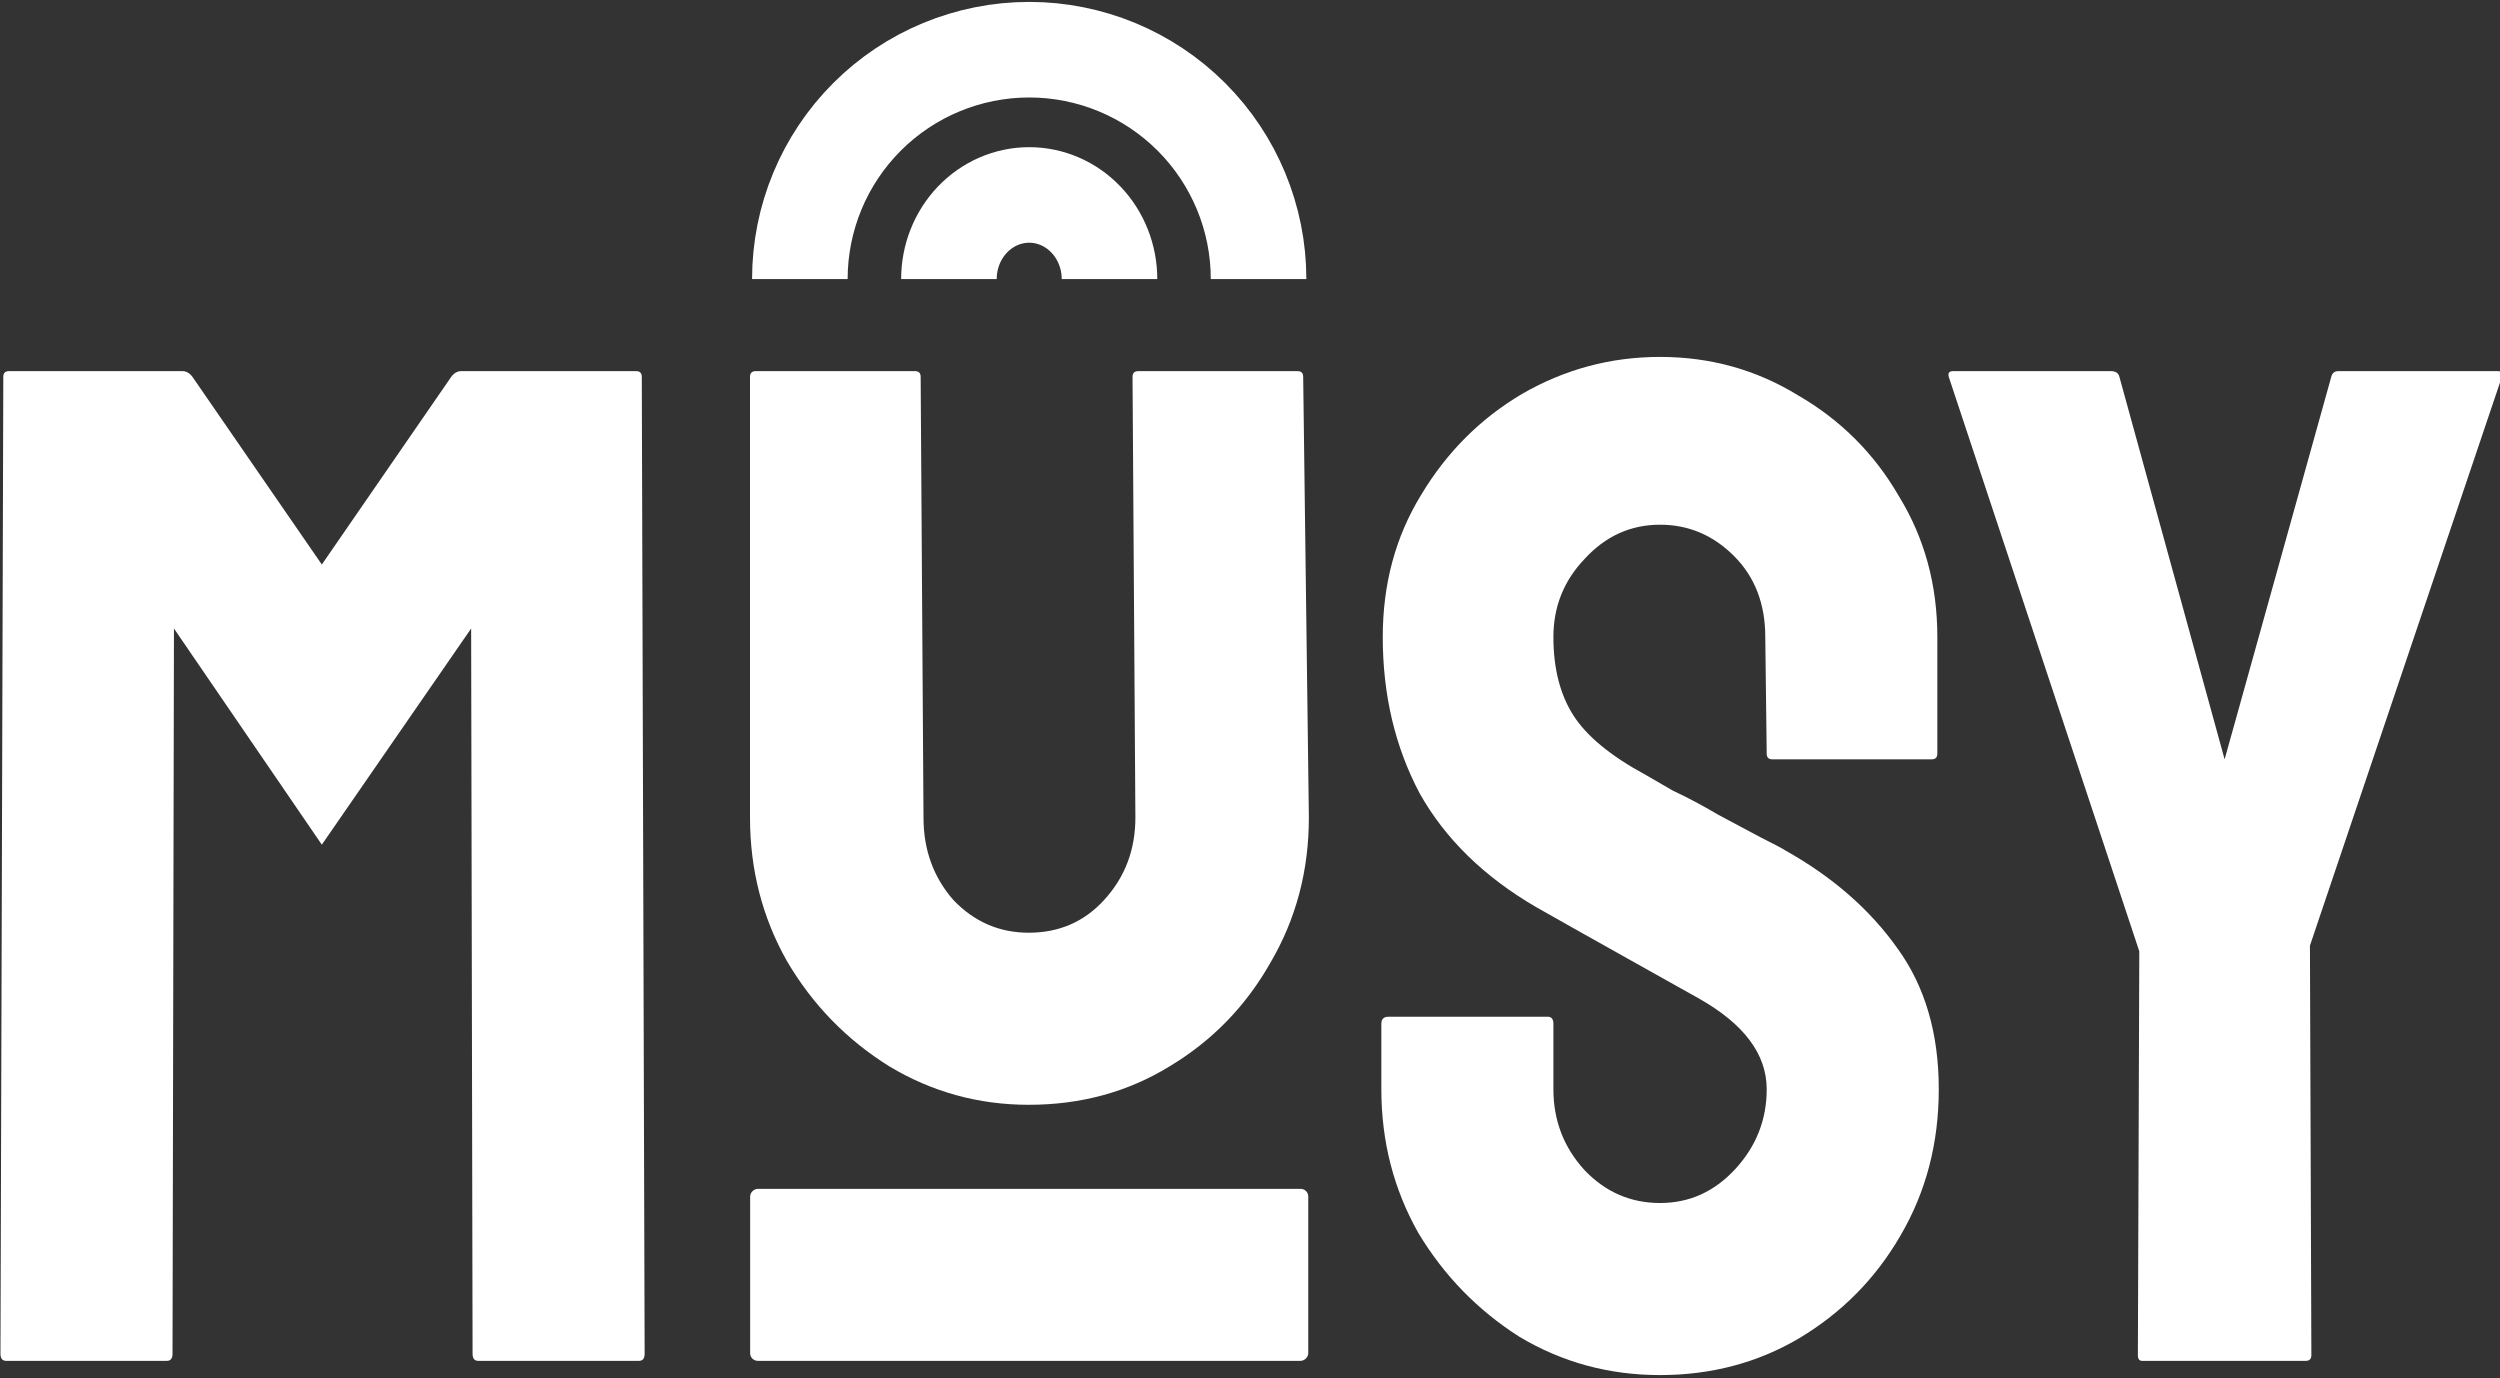 <svg width="205" height="113" viewBox="0 0 205 113" fill="none" xmlns="http://www.w3.org/2000/svg">
<rect x="0" y="0" width="205" height="113" fill="#333333" stroke="none"/>
<g clip-path="url(#clip0_38_4587)">
<path d="M0.504 111.59C0.193 111.59 0.038 111.396 0.038 111.007L0.271 30.899C0.271 30.588 0.426 30.433 0.737 30.433H14.963C15.274 30.433 15.546 30.588 15.779 30.899L26.39 46.291L37.002 30.899C37.235 30.588 37.507 30.433 37.818 30.433H52.16C52.471 30.433 52.627 30.588 52.627 30.899L52.86 111.007C52.86 111.396 52.704 111.59 52.394 111.59H39.217C38.906 111.59 38.751 111.396 38.751 111.007L38.634 51.538L26.39 69.263L14.264 51.538L14.147 111.007C14.147 111.396 13.991 111.59 13.68 111.59H0.504Z" fill="white"/>
<path d="M84.356 90.593C80.236 90.593 76.427 89.543 72.929 87.444C69.431 85.267 66.632 82.391 64.533 78.815C62.512 75.239 61.501 71.314 61.501 67.038V30.899C61.501 30.588 61.657 30.433 61.968 30.433H75.028C75.339 30.433 75.494 30.588 75.494 30.899L75.727 67.038C75.727 69.681 76.544 71.936 78.176 73.801C79.886 75.589 81.946 76.483 84.356 76.483C86.844 76.483 88.904 75.589 90.536 73.801C92.246 71.936 93.102 69.681 93.102 67.038L92.868 30.899C92.868 30.588 93.024 30.433 93.335 30.433H106.395C106.706 30.433 106.861 30.588 106.861 30.899L107.327 67.038C107.327 71.391 106.278 75.356 104.179 78.932C102.158 82.508 99.398 85.345 95.9 87.444C92.48 89.543 88.632 90.593 84.356 90.593Z" fill="white"/>
<path d="M136.124 112.756C131.927 112.756 128.079 111.707 124.58 109.608C121.16 107.431 118.4 104.594 116.301 101.096C114.28 97.52 113.27 93.594 113.27 89.319V83.955C113.27 83.566 113.464 83.372 113.853 83.372H126.913C127.224 83.372 127.379 83.566 127.379 83.955V89.319C127.379 91.884 128.234 94.099 129.944 95.965C131.655 97.753 133.715 98.647 136.124 98.647C138.534 98.647 140.594 97.714 142.305 95.849C144.015 93.983 144.87 91.806 144.87 89.319C144.87 86.442 143.004 83.955 139.273 81.856C138.029 81.156 136.086 80.068 133.442 78.591C130.799 77.114 128.312 75.715 125.98 74.393C121.704 71.906 118.517 68.796 116.418 65.065C114.397 61.256 113.386 56.98 113.386 52.238C113.386 47.885 114.436 43.998 116.535 40.578C118.634 37.079 121.393 34.32 124.814 32.298C128.312 30.277 132.082 29.267 136.124 29.267C140.244 29.267 144.015 30.316 147.435 32.415C150.933 34.436 153.693 37.196 155.714 40.694C157.813 44.115 158.862 47.962 158.862 52.238V61.8C158.862 62.111 158.707 62.266 158.396 62.266H145.336C145.025 62.266 144.87 62.111 144.87 61.8L144.753 52.238C144.753 49.517 143.898 47.302 142.188 45.592C140.478 43.881 138.457 43.026 136.124 43.026C133.715 43.026 131.655 43.959 129.944 45.825C128.234 47.613 127.379 49.751 127.379 52.238C127.379 54.803 127.923 56.941 129.011 58.651C130.1 60.362 132.082 61.994 134.958 63.549C135.347 63.782 136.086 64.21 137.174 64.832C138.34 65.376 139.584 66.036 140.905 66.814C142.227 67.513 143.393 68.135 144.403 68.679C145.492 69.224 146.152 69.573 146.386 69.729C150.273 71.906 153.343 74.588 155.598 77.775C157.852 80.884 158.979 84.732 158.979 89.319C158.979 93.75 157.93 97.753 155.831 101.329C153.81 104.827 151.05 107.626 147.552 109.725C144.131 111.746 140.322 112.756 136.124 112.756Z" fill="white"/>
<path d="M175.656 111.59C175.422 111.59 175.306 111.435 175.306 111.124L175.422 78.008L159.797 30.899C159.719 30.588 159.836 30.433 160.147 30.433H173.09C173.479 30.433 173.712 30.588 173.79 30.899L182.419 62.266L191.164 30.899C191.242 30.588 191.436 30.433 191.747 30.433H204.807C205.118 30.433 205.234 30.588 205.157 30.899L189.415 77.541L189.532 111.124C189.532 111.435 189.376 111.59 189.065 111.59H175.656Z" fill="white"/>
<rect x="61.669" y="111.433" width="13.792" height="45.451" rx="0.47" transform="rotate(-90 61.669 111.433)" fill="white" stroke="white" stroke-width="0.313"/>
<path d="M77.812 22.882C77.812 21.053 78.506 19.299 79.74 18.006C80.975 16.713 82.649 15.986 84.395 15.986C86.141 15.986 87.815 16.713 89.049 18.006C90.284 19.299 90.978 21.053 90.978 22.882" stroke="white" stroke-width="7.836"/>
<path d="M65.588 22.882C65.588 17.894 67.569 13.111 71.096 9.583C74.623 6.056 79.407 4.075 84.395 4.075C89.383 4.075 94.166 6.056 97.694 9.583C101.221 13.111 103.202 17.894 103.202 22.882" stroke="white" stroke-width="7.836"/>
</g>
<defs>
<clipPath id="clip0_38_4587">
<rect width="205" height="112.844" fill="white"/>
</clipPath>
</defs>
</svg>
